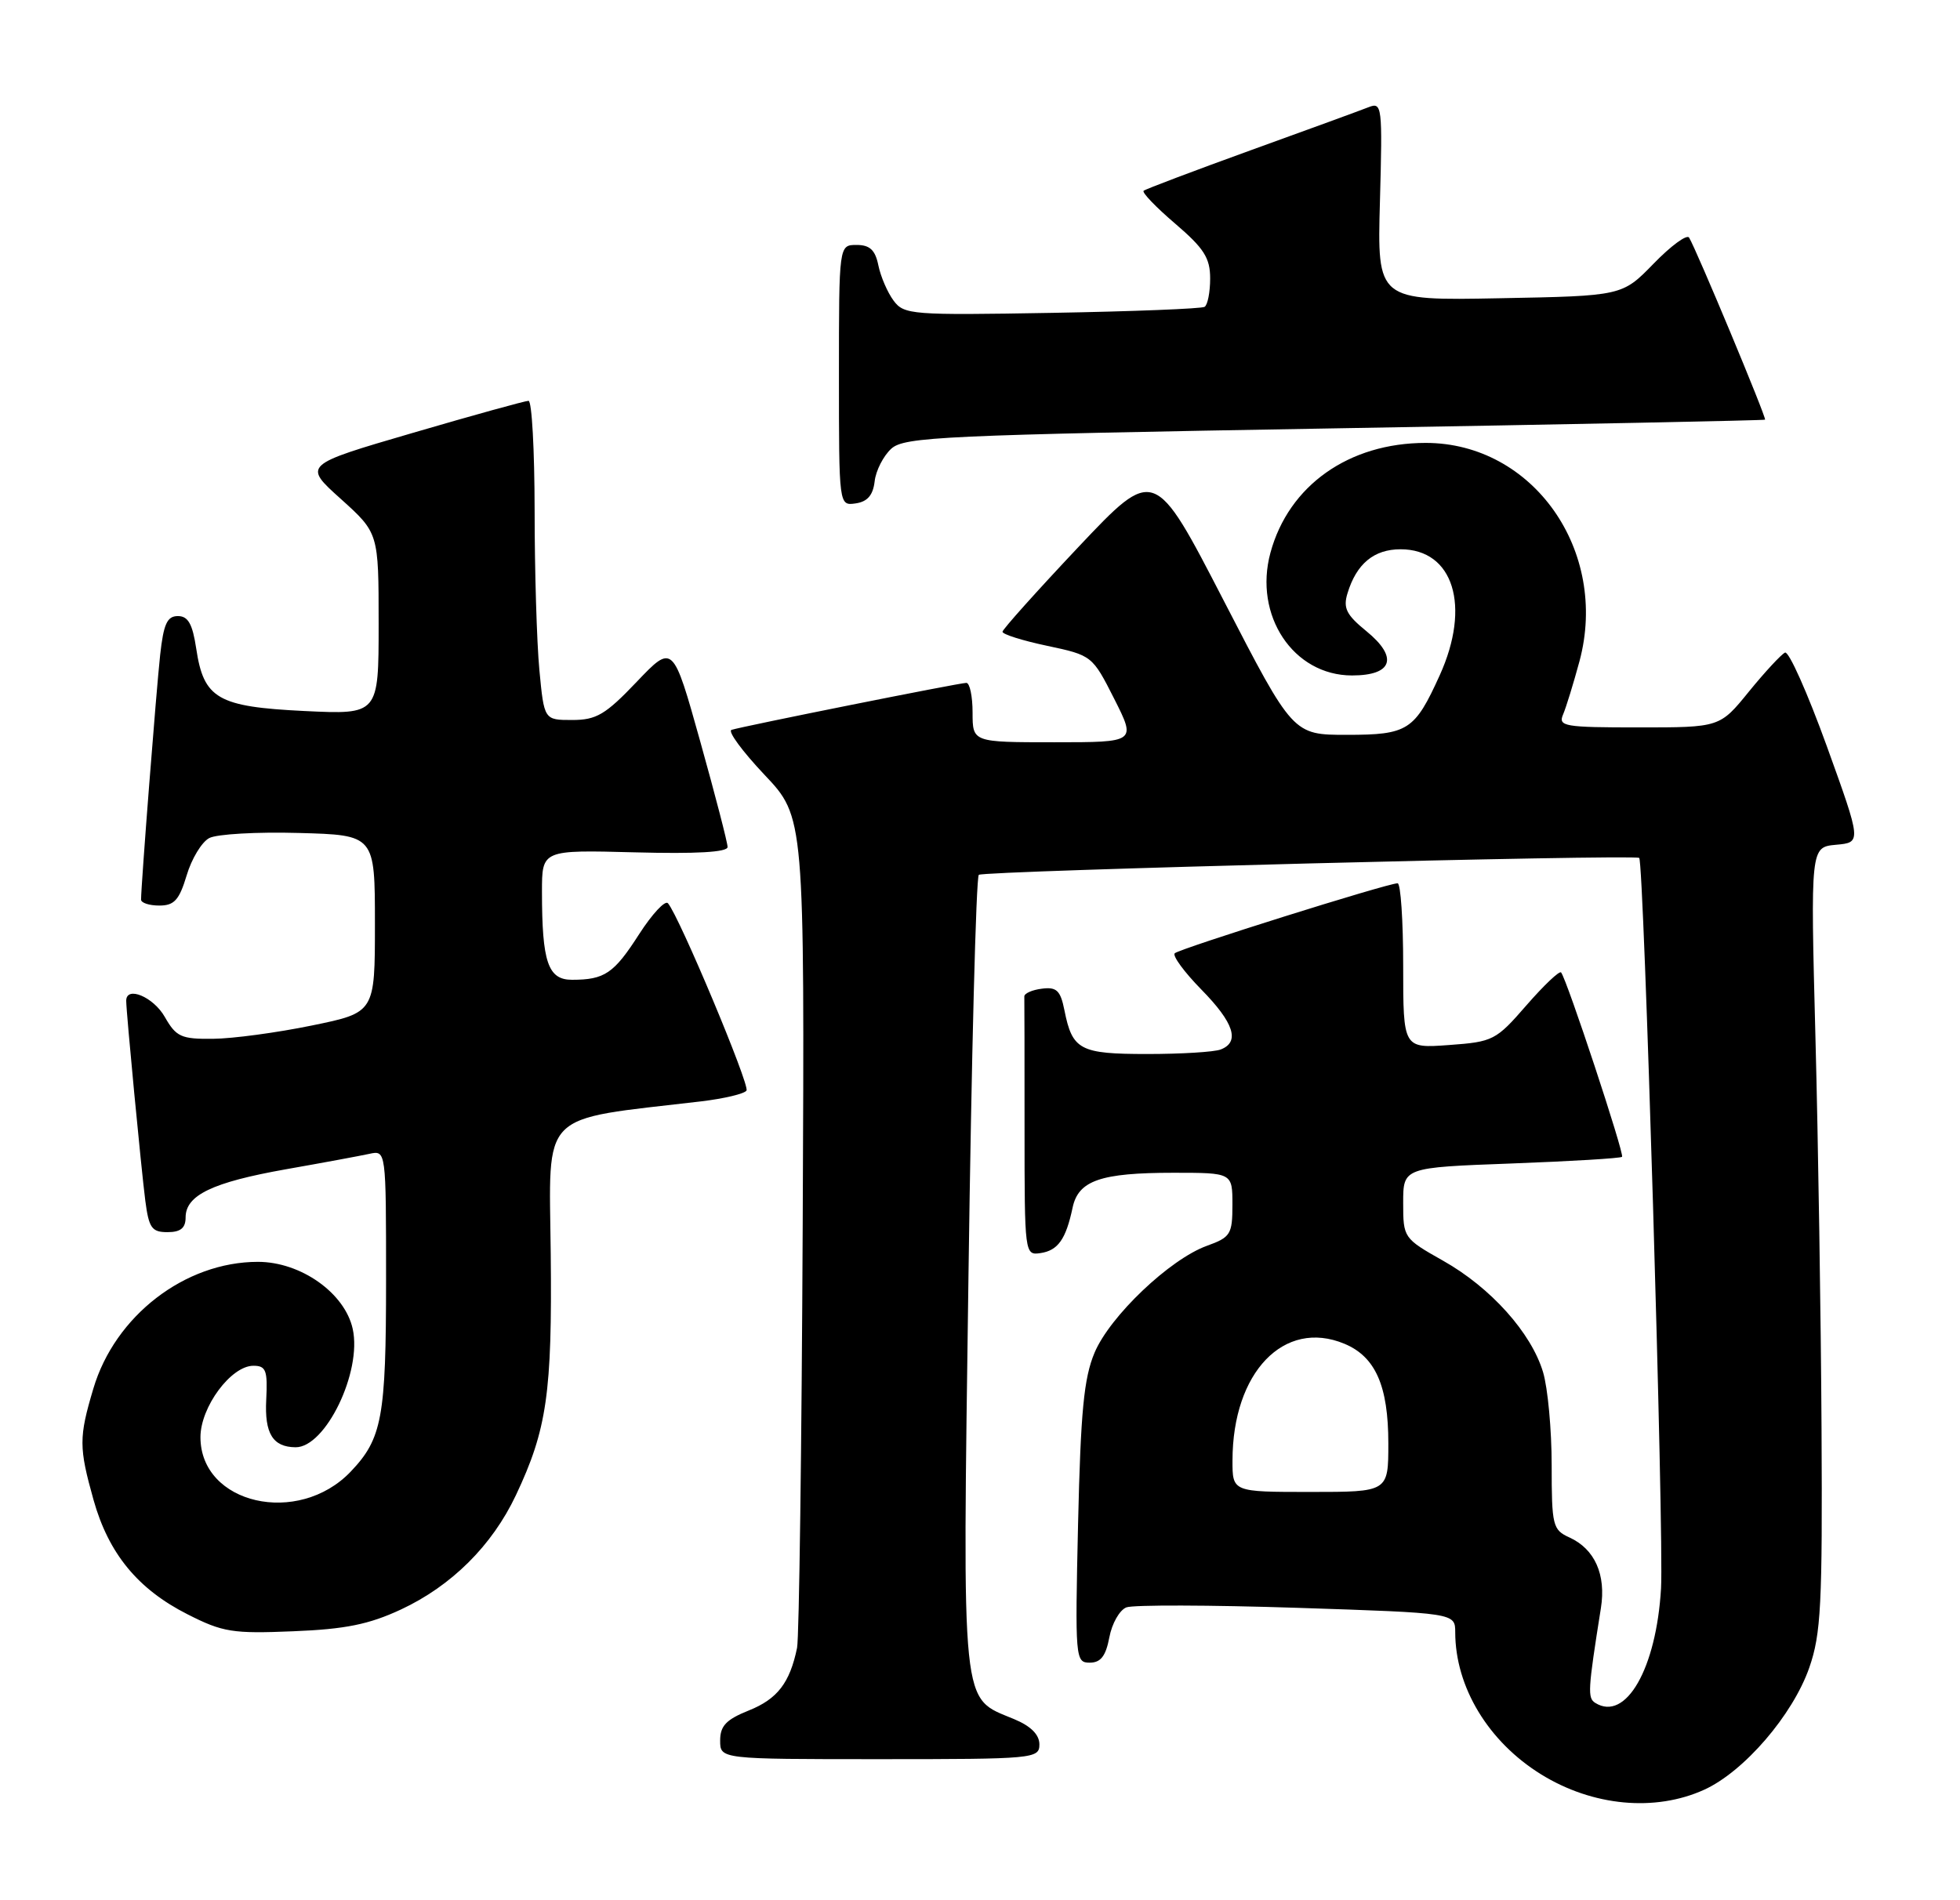 <?xml version="1.0" encoding="UTF-8" standalone="no"?>
<!DOCTYPE svg PUBLIC "-//W3C//DTD SVG 1.1//EN" "http://www.w3.org/Graphics/SVG/1.1/DTD/svg11.dtd" >
<svg xmlns="http://www.w3.org/2000/svg" xmlns:xlink="http://www.w3.org/1999/xlink" version="1.1" viewBox="0 0 264 256">
 <g >
 <path fill="currentColor"
d=" M 229.54 241.12 C 234.91 238.68 241.47 231.06 243.70 224.67 C 245.28 220.13 245.48 216.19 245.35 192.50 C 245.27 177.65 244.90 153.94 244.53 139.81 C 243.86 114.13 243.86 114.13 247.30 113.81 C 250.74 113.50 250.74 113.50 246.05 100.50 C 243.46 93.35 240.94 87.69 240.43 87.92 C 239.92 88.16 237.73 90.52 235.57 93.17 C 231.65 98.00 231.65 98.00 220.72 98.00 C 210.69 98.00 209.85 97.86 210.54 96.25 C 210.95 95.29 211.94 92.06 212.75 89.07 C 216.73 74.20 206.49 59.67 192.04 59.67 C 181.69 59.67 173.58 65.40 171.12 74.47 C 168.83 82.91 174.20 91.00 182.11 91.00 C 187.59 91.00 188.38 88.57 184.04 85.03 C 181.34 82.83 180.89 81.92 181.50 79.93 C 182.71 75.95 185.06 74.00 188.65 74.00 C 195.77 74.00 198.15 81.66 193.92 90.98 C 190.55 98.41 189.64 99.00 181.42 99.00 C 174.16 99.00 174.16 99.00 164.83 80.92 C 155.50 62.85 155.50 62.85 145.28 73.67 C 139.66 79.63 135.05 84.78 135.03 85.11 C 135.01 85.45 137.73 86.31 141.06 87.01 C 147.08 88.29 147.14 88.34 150.08 94.15 C 153.03 100.00 153.03 100.00 142.01 100.00 C 131.00 100.00 131.00 100.00 131.00 96.00 C 131.00 93.80 130.62 92.00 130.16 92.00 C 129.22 92.00 100.06 97.84 98.53 98.33 C 97.99 98.51 99.99 101.22 102.96 104.37 C 108.37 110.08 108.37 110.08 108.12 164.79 C 107.98 194.88 107.64 220.62 107.36 222.00 C 106.39 226.72 104.71 228.90 100.86 230.44 C 97.82 231.66 97.00 232.51 97.00 234.49 C 97.00 237.00 97.00 237.00 118.50 237.00 C 139.28 237.00 140.00 236.93 140.00 235.01 C 140.00 233.70 138.85 232.54 136.58 231.60 C 129.38 228.59 129.64 231.16 130.45 171.72 C 130.85 142.45 131.47 118.21 131.84 117.86 C 132.39 117.32 219.90 115.08 220.79 115.58 C 221.42 115.93 224.14 207.00 223.73 214.00 C 223.10 224.80 218.99 231.97 214.89 229.43 C 213.81 228.77 213.87 227.74 215.63 216.66 C 216.35 212.14 214.81 208.69 211.39 207.13 C 209.14 206.11 209.00 205.54 209.00 197.39 C 209.00 192.63 208.48 186.99 207.84 184.86 C 206.25 179.55 200.79 173.46 194.36 169.84 C 189.05 166.84 189.00 166.76 189.00 162.05 C 189.00 157.29 189.00 157.29 203.56 156.75 C 211.58 156.45 218.29 156.05 218.48 155.85 C 218.83 155.50 211.04 131.93 210.27 131.01 C 210.05 130.75 207.95 132.74 205.60 135.44 C 201.50 140.16 201.11 140.36 195.17 140.79 C 189.00 141.24 189.00 141.24 189.00 130.12 C 189.00 124.00 188.66 119.00 188.25 119.00 C 186.89 119.00 158.86 127.81 158.23 128.43 C 157.90 128.77 159.51 130.96 161.81 133.31 C 166.22 137.80 167.05 140.38 164.42 141.39 C 163.55 141.73 159.10 142.00 154.54 142.00 C 145.45 142.00 144.44 141.47 143.37 136.10 C 142.84 133.44 142.32 132.94 140.33 133.20 C 139.02 133.36 137.95 133.84 137.97 134.25 C 137.99 134.66 138.00 142.68 138.00 152.07 C 138.00 168.96 138.02 169.14 140.15 168.82 C 142.50 168.47 143.57 166.96 144.47 162.71 C 145.24 159.04 148.24 158.00 158.07 158.00 C 166.00 158.00 166.00 158.00 166.00 162.30 C 166.00 166.29 165.75 166.69 162.56 167.84 C 157.56 169.65 149.50 177.32 147.43 182.24 C 145.99 185.66 145.56 190.18 145.21 205.25 C 144.80 223.47 144.84 224.00 146.78 224.00 C 148.26 224.00 148.94 223.12 149.42 220.60 C 149.77 218.72 150.80 216.91 151.72 216.55 C 152.64 216.20 162.98 216.23 174.69 216.61 C 196.00 217.31 196.00 217.31 196.01 219.90 C 196.02 227.30 200.47 234.65 207.58 239.05 C 214.52 243.34 222.91 244.13 229.54 241.12 Z  M 54.00 216.84 C 60.81 213.66 66.27 208.24 69.48 201.46 C 73.67 192.59 74.38 187.69 74.18 168.87 C 73.98 149.38 72.41 150.97 94.44 148.38 C 97.53 148.01 100.28 147.36 100.55 146.92 C 101.01 146.17 91.50 123.47 89.97 121.69 C 89.59 121.25 87.85 123.12 86.09 125.85 C 82.69 131.15 81.45 132.00 77.04 132.00 C 73.81 132.00 73.00 129.63 73.00 120.12 C 73.00 114.50 73.00 114.50 85.50 114.83 C 93.81 115.05 98.00 114.81 98.00 114.11 C 98.00 113.53 96.34 107.13 94.32 99.90 C 90.64 86.74 90.64 86.74 85.75 91.87 C 81.55 96.28 80.33 97.00 77.07 97.00 C 73.29 97.00 73.29 97.00 72.65 90.25 C 72.30 86.54 72.01 76.86 72.01 68.75 C 72.00 60.64 71.64 54.00 71.19 54.00 C 70.75 54.00 63.73 55.94 55.60 58.32 C 40.81 62.64 40.81 62.64 45.91 67.22 C 51.00 71.81 51.00 71.81 51.00 84.04 C 51.00 96.27 51.00 96.27 41.00 95.79 C 29.33 95.22 27.44 94.14 26.43 87.38 C 25.93 84.06 25.34 83.00 23.96 83.00 C 22.51 83.00 22.03 84.06 21.57 88.25 C 21.05 93.01 19.00 119.28 19.00 121.20 C 19.00 121.64 20.11 122.00 21.46 122.00 C 23.47 122.00 24.14 121.26 25.14 117.94 C 25.80 115.71 27.17 113.44 28.18 112.91 C 29.18 112.37 34.61 112.06 40.25 112.22 C 50.50 112.50 50.50 112.50 50.50 124.46 C 50.50 136.42 50.50 136.42 42.00 138.16 C 37.33 139.12 31.34 139.93 28.70 139.95 C 24.40 140.00 23.73 139.69 22.20 137.01 C 20.67 134.31 17.00 132.77 17.00 134.83 C 17.00 136.34 19.02 157.44 19.57 161.75 C 20.05 165.44 20.44 166.00 22.56 166.00 C 24.32 166.00 25.00 165.45 25.00 164.02 C 25.00 161.02 28.60 159.29 38.50 157.53 C 43.45 156.66 48.51 155.72 49.75 155.45 C 52.00 154.96 52.00 154.96 52.00 172.42 C 52.00 190.96 51.47 193.82 47.24 198.26 C 40.17 205.67 27.00 202.66 27.00 193.62 C 27.00 189.56 31.12 184.00 34.13 184.00 C 35.83 184.00 36.06 184.62 35.86 188.57 C 35.62 193.12 36.74 194.95 39.80 194.98 C 43.84 195.03 48.78 184.82 47.51 179.04 C 46.45 174.20 40.52 170.00 34.74 170.00 C 24.91 170.00 15.48 177.27 12.57 187.09 C 10.61 193.67 10.62 195.00 12.60 202.08 C 14.63 209.30 18.56 214.09 25.25 217.48 C 30.01 219.90 31.33 220.11 39.50 219.77 C 46.53 219.49 49.70 218.84 54.00 216.84 Z  M 117.81 64.85 C 117.97 63.40 118.99 61.42 120.05 60.45 C 121.82 58.85 126.92 58.62 179.74 57.71 C 211.51 57.17 237.61 56.64 237.74 56.54 C 237.98 56.36 228.49 33.60 227.51 32.01 C 227.21 31.54 225.07 33.11 222.74 35.51 C 218.50 39.87 218.50 39.87 202.00 40.18 C 185.50 40.50 185.50 40.50 185.87 27.10 C 186.22 14.34 186.15 13.73 184.37 14.43 C 183.34 14.84 176.20 17.45 168.50 20.23 C 160.80 23.02 154.29 25.48 154.04 25.70 C 153.78 25.92 155.69 27.91 158.29 30.13 C 162.17 33.45 163.00 34.75 163.00 37.52 C 163.00 39.37 162.66 41.09 162.25 41.34 C 161.84 41.59 152.58 41.96 141.67 42.15 C 122.79 42.48 121.77 42.40 120.36 40.50 C 119.54 39.40 118.62 37.26 118.31 35.75 C 117.89 33.68 117.16 33.00 115.38 33.00 C 113.00 33.00 113.00 33.00 113.00 50.57 C 113.00 68.14 113.00 68.14 115.25 67.82 C 116.84 67.59 117.59 66.72 117.81 64.85 Z  M 166.01 196.75 C 166.02 184.89 172.95 177.66 181.07 181.03 C 185.26 182.77 187.00 186.69 187.00 194.45 C 187.00 201.00 187.00 201.00 176.50 201.00 C 166.00 201.00 166.00 201.00 166.01 196.75 Z "/>
</g>
</svg>